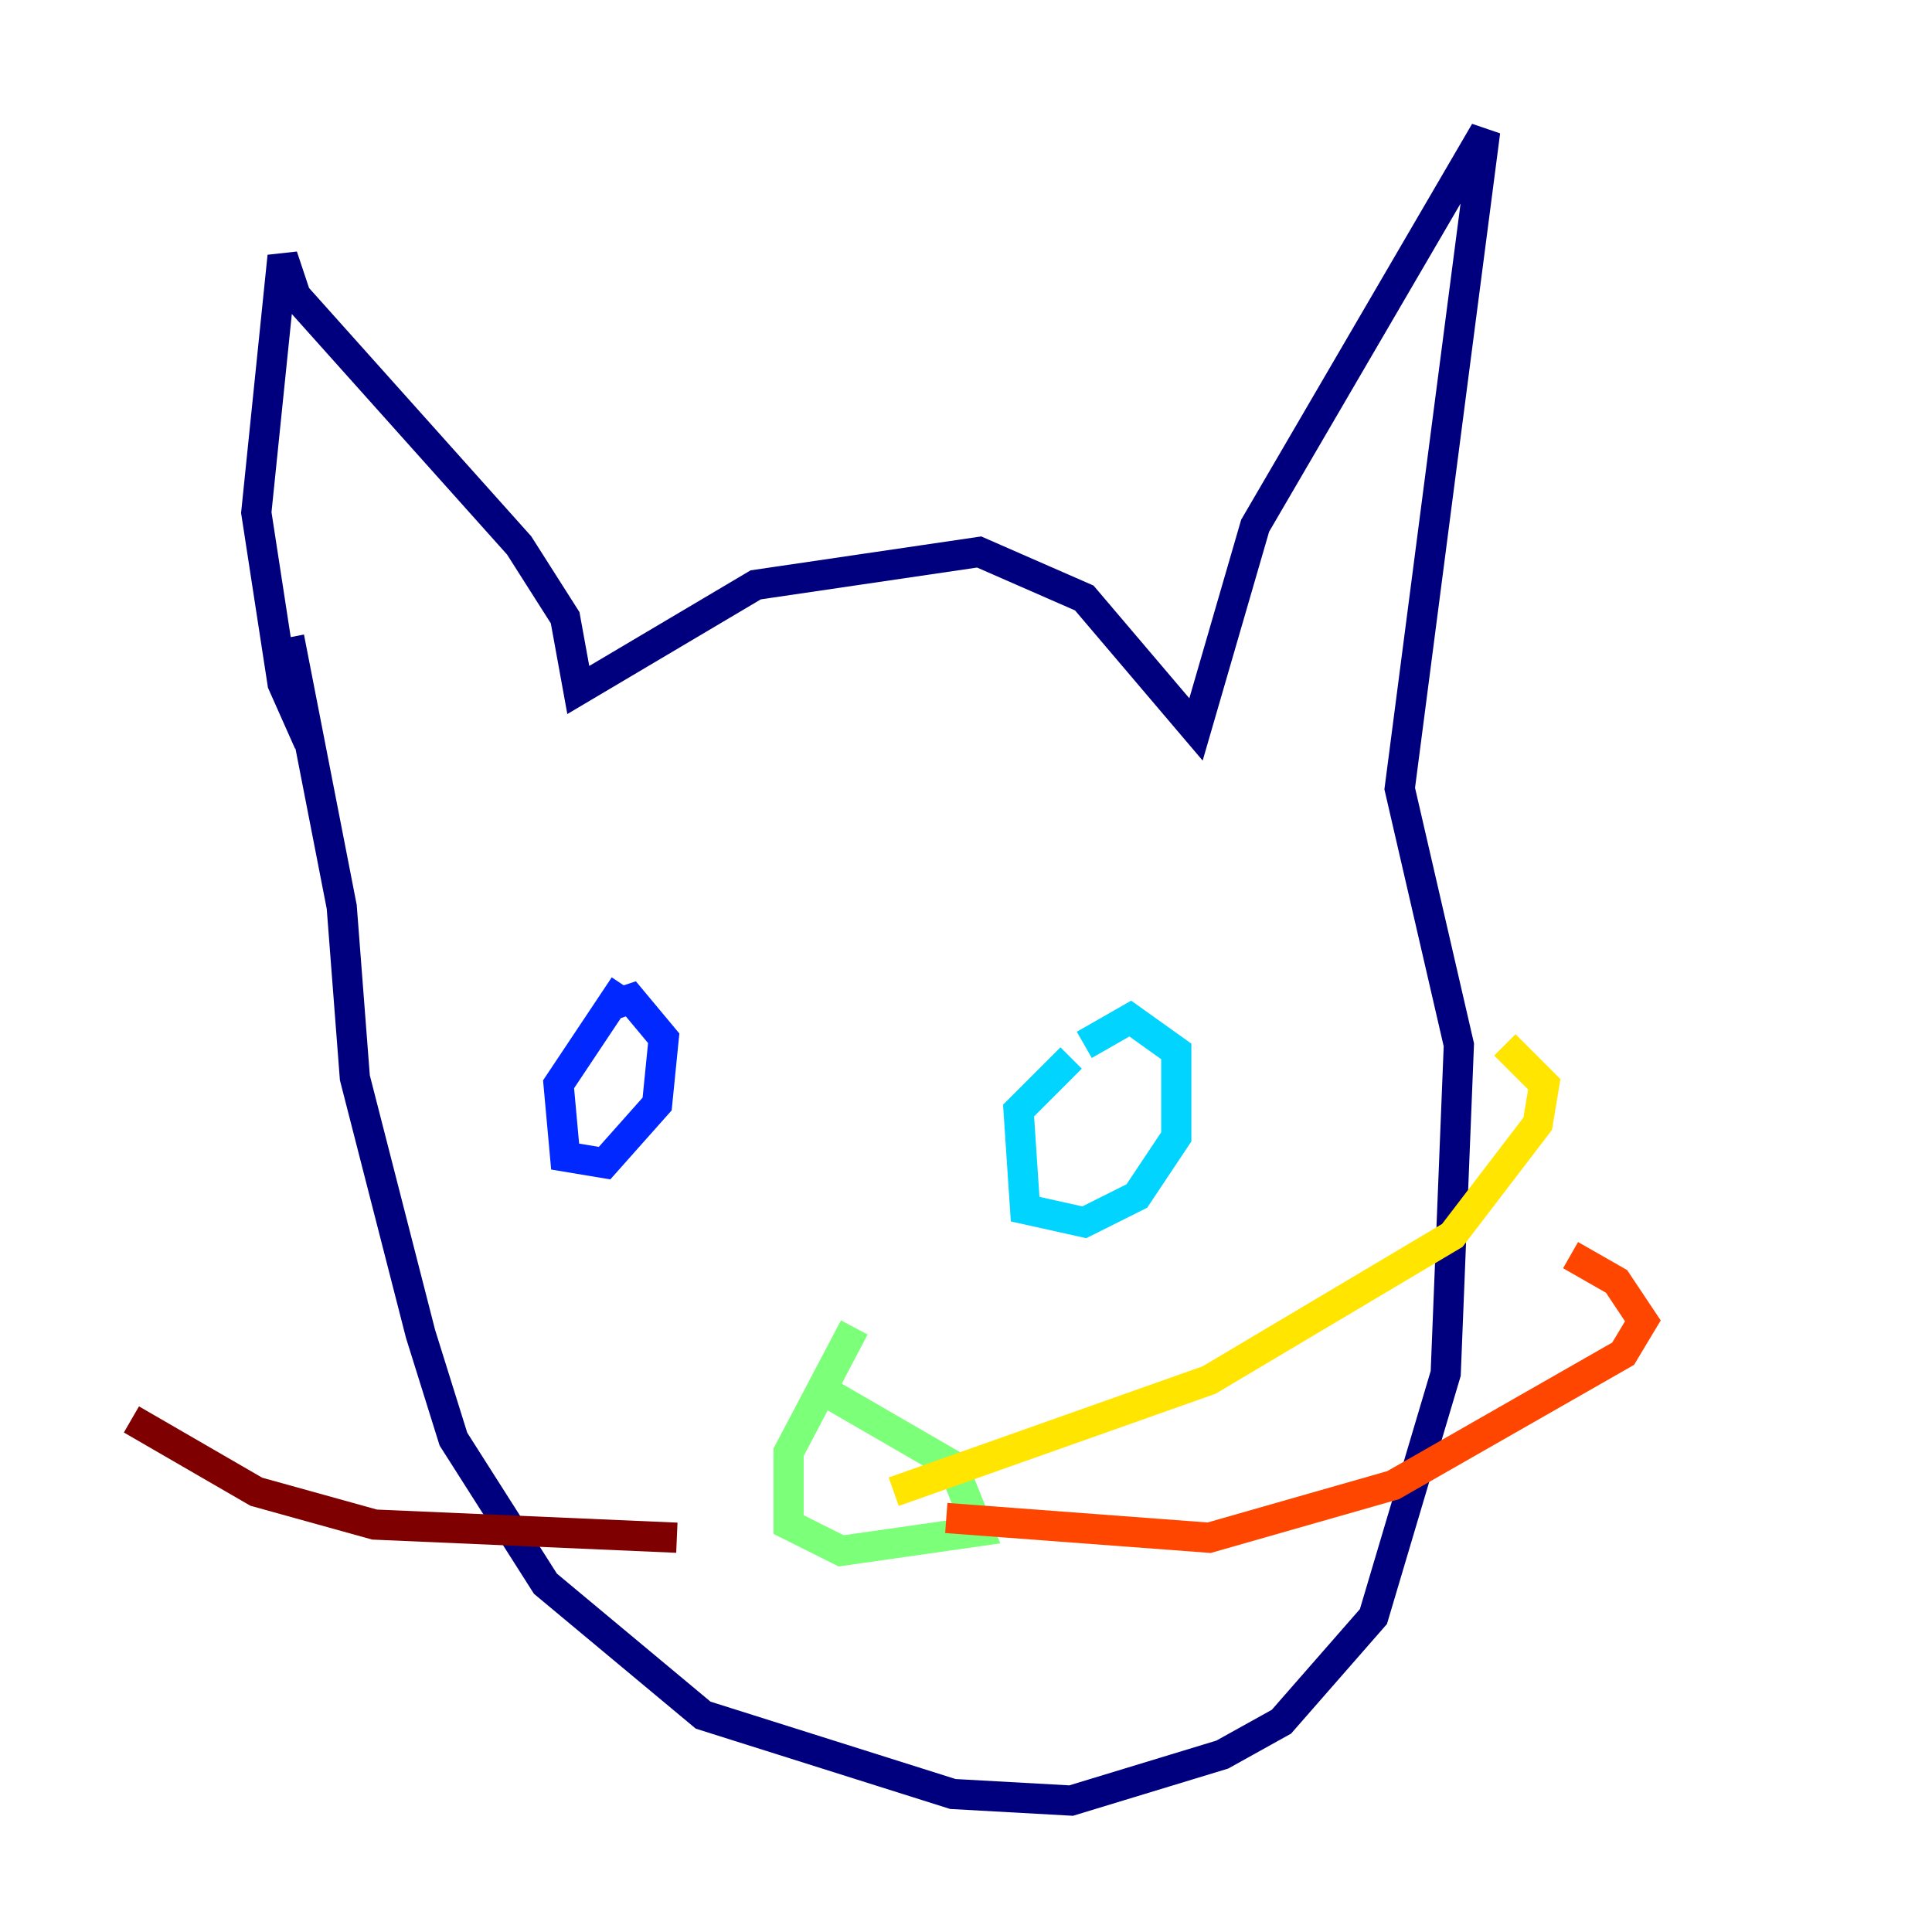 <?xml version="1.0" encoding="utf-8" ?>
<svg baseProfile="tiny" height="128" version="1.2" viewBox="0,0,128,128" width="128" xmlns="http://www.w3.org/2000/svg" xmlns:ev="http://www.w3.org/2001/xml-events" xmlns:xlink="http://www.w3.org/1999/xlink"><defs /><polyline fill="none" points="20.463,49.197 18.721,45.279 16.98,33.959 18.721,16.98 19.592,19.592 34.395,36.136 37.442,40.925 38.313,45.714 50.068,38.748 64.871,36.571 71.837,39.619 79.238,48.327 83.156,34.83 98.395,8.707 92.735,52.245 96.653,69.225 95.782,90.993 90.993,107.102 84.898,114.068 80.98,116.245 70.966,119.293 63.129,118.857 46.585,113.633 36.136,104.925 30.041,95.347 27.864,88.381 23.51,71.401 22.64,60.082 19.157,42.231" stroke="#00007f" stroke-width="2" /><polyline fill="none" points="41.361,65.306 37.007,71.837 37.442,76.626 40.054,77.061 43.537,73.143 43.973,68.789 41.796,66.177 40.49,66.612" stroke="#0028ff" stroke-width="2" /><polyline fill="none" points="70.966,70.095 67.483,73.578 67.918,80.109 71.837,80.98 75.32,79.238 77.932,75.32 77.932,69.66 74.884,67.483 71.837,69.225" stroke="#00d4ff" stroke-width="2" /><polyline fill="none" points="56.599,87.946 52.245,96.218 52.245,101.007 55.728,102.748 64.871,101.442 63.129,97.088 54.857,92.299" stroke="#7cff79" stroke-width="2" /><polyline fill="none" points="59.211,98.83 80.109,91.429 96.218,81.85 101.878,74.449 102.313,71.837 99.701,69.225" stroke="#ffe500" stroke-width="2" /><polyline fill="none" points="62.694,100.571 80.109,101.878 92.299,98.395 107.537,89.687 108.844,87.51 107.102,84.898 104.054,83.156" stroke="#ff4600" stroke-width="2" /><polyline fill="none" points="44.843,101.878 24.816,101.007 16.98,98.83 8.707,94.041" stroke="#7f0000" stroke-width="2" /></svg>